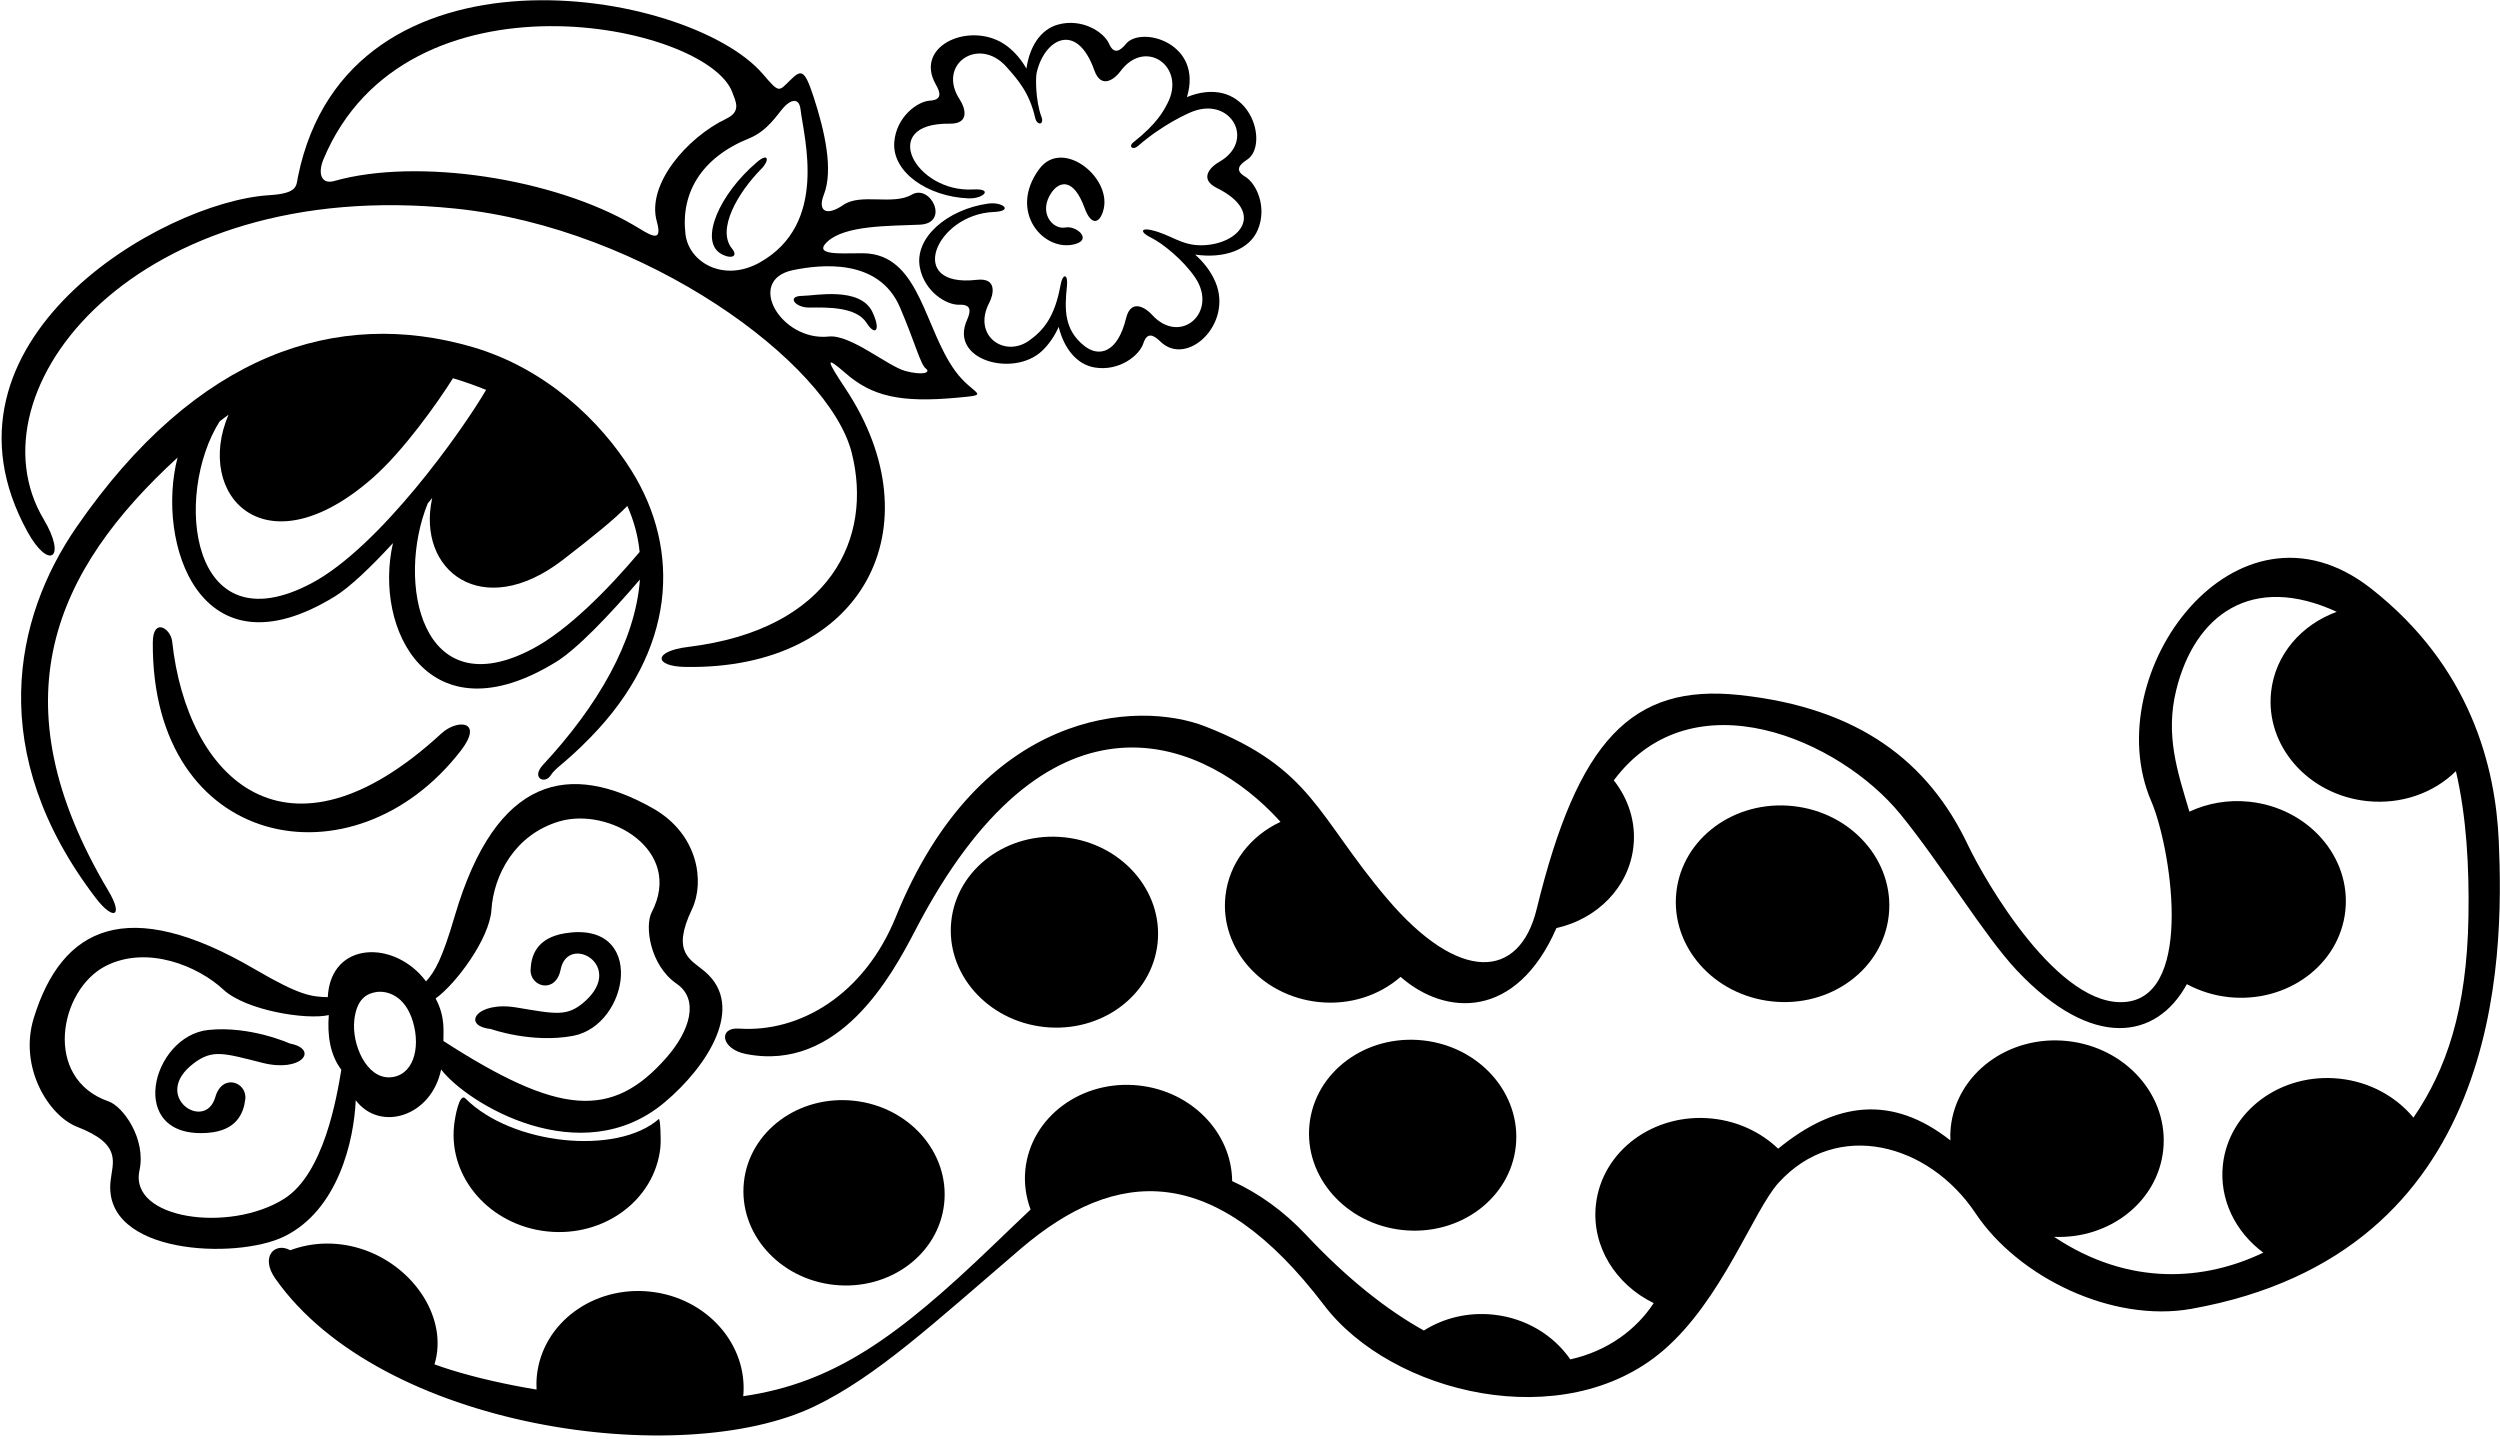 <?xml version="1.0" encoding="UTF-8"?>
<svg xmlns="http://www.w3.org/2000/svg" xmlns:xlink="http://www.w3.org/1999/xlink" width="462pt" height="266pt" viewBox="0 0 462 266" version="1.1">
<g id="surface1">
<path style=" stroke:none;fill-rule:nonzero;fill:rgb(0%,0%,0%);fill-opacity:1;" d="M 8.062 95.945 C -6.09 72.195 24.977 32.43 84.172 38.547 C 119.27 42.172 153.18 67.02 157.395 83.66 C 161.348 99.277 153.68 116.324 127.145 119.555 C 120.668 120.34 120.793 123.152 126.664 123.25 C 159.699 123.812 173.051 97.203 156.277 71.867 C 152.746 66.535 152.367 65.57 156.273 68.977 C 161.188 73.266 166.469 74.445 176.816 73.5 C 183.582 72.887 179.844 73.141 176.496 68.516 C 170.914 60.801 170.008 47.871 160.582 46.863 C 157.625 46.547 149.602 47.707 152.918 44.645 C 156.234 41.586 164.41 41.777 169.988 41.52 C 175.566 41.262 171.992 33.941 168.492 35.969 C 164.996 37.996 159.086 35.648 155.859 37.867 C 152.637 40.086 151.074 38.941 152.242 35.992 C 154.031 31.484 152.445 24.305 150.363 17.938 C 148.633 12.648 148.047 12.828 145.945 14.906 C 143.844 16.988 143.984 17.176 140.945 13.648 C 127.234 -2.27 64.316 -12.742 55.066 32.645 C 54.723 34.32 55.117 35.746 49.762 36.07 C 29.918 37.281 -14.25 63.137 5.086 98.285 C 9.008 105.418 12.422 103.262 8.062 95.945 Z M 166.324 56.816 C 169.141 63.414 170.105 67.363 171.094 68.105 C 172.082 68.855 170.531 69.418 167.312 68.559 C 164.09 67.695 157.16 61.766 153.164 62.191 C 144.328 63.137 137.672 51.738 146.57 49.914 C 151.543 48.895 162.387 47.598 166.324 56.816 Z M 144.809 19.863 C 146.023 18.5 147.66 17.879 147.938 20.211 C 148.578 25.594 153.102 41.371 140.422 48.496 C 133.723 52.262 127.297 48.48 126.676 43.289 C 125.766 35.648 129.621 29.121 138.457 25.559 C 141.805 24.207 143.598 21.23 144.809 19.863 Z M 59.785 29.414 C 74.98 -6.98 130.602 4.391 135.32 17.031 C 135.984 18.812 137.016 20.602 134.195 21.949 C 126.98 25.402 119.449 34.07 121.379 40.93 C 122.617 45.332 119.863 43.223 117.129 41.621 C 102.387 32.977 77.199 29.082 61.77 33.449 C 59.348 34.137 58.691 32.039 59.785 29.414 "/>
<path style=" stroke:none;fill-rule:nonzero;fill:rgb(0%,0%,0%);fill-opacity:1;" d="M 133.023 46.762 C 134.672 47.875 136.668 47.668 135.254 45.914 C 132.418 42.398 136.328 35.605 140.742 31.156 C 142.18 29.711 142.086 28.09 139.914 29.938 C 132.875 35.922 129.367 44.289 133.023 46.762 "/>
<path style=" stroke:none;fill-rule:nonzero;fill:rgb(0%,0%,0%);fill-opacity:1;" d="M 149.562 56.84 C 152.914 56.797 158.238 56.676 160.148 59.68 C 161.719 62.152 162.871 61.145 161.219 57.656 C 158.949 52.879 150.441 54.68 148.301 54.676 C 145.309 54.672 146.891 56.871 149.562 56.84 "/>
<path style=" stroke:none;fill-rule:nonzero;fill:rgb(0%,0%,0%);fill-opacity:1;" d="M 200.434 38.438 C 201.777 42.113 203.422 41.09 203.977 38.531 C 205.27 32.613 196.273 25.508 192.043 31.246 C 186.203 39.168 192.973 46.746 198.734 45.094 C 201.84 44.207 198.891 41.652 196.887 42.039 C 194.508 42.5 191.77 39.215 194.359 35.531 C 195.777 33.52 198.375 32.789 200.434 38.438 "/>
<path style=" stroke:none;fill-rule:nonzero;fill:rgb(0%,0%,0%);fill-opacity:1;" d="M 178.969 36.66 C 181.762 36.773 183.66 34.789 179.863 35.012 C 169.18 35.641 162.148 22.664 175.512 22.855 C 179.406 22.91 178.258 19.75 177.379 18.422 C 173.059 11.891 180.855 6.613 185.973 12.332 C 188.211 14.836 190.266 17.223 191.309 21.812 C 191.691 23.324 193.062 23.059 192.43 21.516 C 191.344 18.504 191.379 14.336 191.566 13.488 C 192.961 7.195 198.984 3.824 202.23 12.988 C 203.527 16.656 206.094 14.484 207.035 13.199 C 211.66 6.879 219.312 12.355 215.727 19.141 C 215 20.52 213.887 22.789 209.434 26.312 C 208.492 27.055 209.32 27.84 210.312 26.973 C 214.84 23.012 219.535 20.938 220.41 20.602 C 227.578 17.863 232.094 26.121 225.258 29.949 C 223.867 30.727 221.402 33.012 224.887 34.746 C 234.055 39.301 229.051 45.242 222.066 45.328 C 218.195 45.375 216.359 43.301 212.633 42.492 C 210.895 42.113 210.562 42.891 212.836 43.988 C 214.785 44.934 218.723 48.074 220.902 51.344 C 225.156 57.73 218.094 63.957 212.855 58.133 C 211.789 56.949 209.016 55.047 208.094 58.828 C 206.516 65.301 203.047 66.047 200.367 63.91 C 196.648 60.945 196.715 57.219 197.172 52.859 C 197.414 50.586 196.402 50.375 195.973 52.742 C 194.922 58.527 192.867 61.055 190.145 62.969 C 185.586 66.176 179.637 62.004 182.824 55.934 C 183.562 54.523 184.387 51.266 180.52 51.711 C 167.242 53.254 172.922 39.633 183.613 39.176 C 187.414 39.016 185.324 37.234 182.559 37.629 C 175.102 38.695 168.938 43.898 169.984 49.414 C 170.844 53.941 174.953 56.41 177.285 56.316 C 179.613 56.219 179.391 57.594 178.699 59.148 C 175.379 66.598 187.328 69.785 192.551 64.863 C 193.926 63.57 194.922 62.016 195.648 60.406 C 196.609 64.328 198.926 67.344 202.281 67.91 C 206.828 68.676 210.57 65.68 211.289 63.461 C 212.008 61.246 213.219 61.93 214.438 63.117 C 219.344 67.91 227.91 59.898 224.605 52.109 C 223.746 50.082 222.379 48.406 220.859 47.047 C 226.047 47.816 230.879 46.281 232.465 42.414 C 234.215 38.152 232.113 33.84 230.109 32.648 C 228.105 31.461 229.039 30.43 230.469 29.504 C 234.371 26.977 231.523 15.434 221.973 17.156 C 221.055 17.324 220.184 17.602 219.348 17.945 C 222.379 7.945 210.906 4.727 208.105 8.082 C 207.016 9.387 205.879 10.191 204.941 8.059 C 204.004 5.926 199.973 3.32 195.531 4.539 C 192.246 5.441 190.246 8.68 189.688 12.676 C 188.801 11.152 187.652 9.703 186.156 8.555 C 179.781 3.66 168.715 8.254 172.953 15.641 C 173.801 17.117 174.156 18.461 171.832 18.602 C 169.504 18.742 165.664 21.613 165.266 26.203 C 164.781 31.801 171.441 36.352 178.969 36.66 "/>
<path style=" stroke:none;fill-rule:nonzero;fill:rgb(0%,0%,0%);fill-opacity:1;" d="M 20.023 164.613 C -0.977 129.344 10.168 105.316 32.809 84.562 C 28.762 100.199 36.855 125.609 61.879 110.223 C 64.652 108.52 68.516 104.824 72.621 100.363 C 68.973 116.305 79.266 136.773 102.746 122.336 C 106.582 119.977 112.496 113.824 118.258 107.094 C 117.426 118.484 110.445 130.484 100.363 141.328 C 98.078 143.781 100.691 144.945 101.719 143.348 C 102.742 141.746 104.273 141.219 109.066 136.324 C 124.914 120.137 125.922 101.719 116.68 86.938 C 111.023 77.898 100.957 68.102 87.281 64.121 C 62.316 56.863 36.305 65.223 14.102 97.461 C 2.586 114.176 -2.777 139.16 17.711 165.973 C 20.898 170.145 22.918 169.477 20.023 164.613 Z M 103.996 103.48 C 109.457 99.273 113.777 95.773 115.926 93.496 C 117.164 96.254 117.918 99.094 118.203 102.004 C 112.086 109.273 104.77 116.535 98.457 119.883 C 77.758 130.863 73.16 107.488 79.047 93.027 C 79.324 92.699 79.598 92.367 79.871 92.039 C 76.91 105.484 89.156 114.914 103.996 103.48 Z M 40.586 77.883 C 40.645 77.836 40.703 77.785 40.762 77.738 C 41.246 77.348 41.738 77.012 42.227 76.645 C 35.871 91.52 49.012 105.758 68.887 88.309 C 74.512 83.371 80.82 74.496 83.715 69.895 C 85.762 70.512 87.805 71.234 89.832 72.051 C 85.352 79.719 70.156 101.105 57.59 107.773 C 34.996 119.758 32.047 91.402 40.586 77.883 "/>
<path style=" stroke:none;fill-rule:nonzero;fill:rgb(0%,0%,0%);fill-opacity:1;" d="M 81.555 135.555 C 52.938 161.926 34.555 143.84 31.816 118.535 C 31.559 116.141 28.27 114.02 28.238 118.723 C 27.988 156.98 65.332 164.398 85.156 138.727 C 89.477 133.133 84.5 132.84 81.555 135.555 "/>
<path style=" stroke:none;fill-rule:nonzero;fill:rgb(0%,0%,0%);fill-opacity:1;" d="M 65.738 203.324 C 70.195 209.242 79.715 206.398 81.52 197.637 C 86.309 203.918 107.344 216.727 122.836 203.703 C 130.809 197 137.797 186 130.297 179.57 C 127.637 177.293 123.996 176.152 127.879 168.02 C 130.273 163.004 129.059 154.133 120.668 149.387 C 105.379 140.738 91.707 143.16 84.023 169.332 C 81.715 177.191 80.391 179.523 78.734 181.367 C 73.031 173.664 61.094 173.824 60.574 184.277 C 57.492 184.184 55.453 183.996 47.043 179.086 C 23.488 165.328 11.43 171.32 6.25 188.102 C 3.406 197.312 9.07 206.238 14.254 208.238 C 22.66 211.488 20.797 214.816 20.426 218.297 C 18.988 231.859 43.605 232.797 52.43 228.547 C 62.504 223.691 65.426 210.723 65.738 203.324 Z M 90.816 168.137 C 91.227 161.781 95.094 154.25 103.332 151.801 C 112.59 149.051 126.414 157.117 120.426 168.602 C 119.117 171.113 120.109 178.41 125.039 181.793 C 129.242 184.672 127.539 190.43 123.203 195.395 C 113.074 206.98 103.262 206.117 81.941 192.379 C 81.895 190.871 82.383 187.988 80.5 184.52 C 84.266 181.82 90.477 173.465 90.816 168.137 Z M 65.473 188.523 C 65.914 184.508 67.871 183.551 69.648 183.316 C 71.422 183.078 74.844 183.852 76.316 188.832 C 77.789 193.816 76.305 198.906 72.016 199.09 C 67.727 199.27 64.98 193.027 65.473 188.523 Z M 25.773 216.301 C 27.039 210.461 22.75 204.473 20.074 203.543 C 7.832 199.309 10.949 182.852 19.57 178.496 C 27.242 174.617 36.621 178.539 41.281 182.879 C 45.41 186.727 56.633 188.535 60.762 187.586 C 60.48 191.195 60.941 194.875 63.078 197.684 C 62.215 202.863 59.859 216.867 52.539 221.516 C 42.465 227.906 23.816 225.332 25.773 216.301 "/>
<path style=" stroke:none;fill-rule:nonzero;fill:rgb(0%,0%,0%);fill-opacity:1;" d="M 90.691 190.156 C 90.691 190.156 98.262 192.867 105.918 191.422 C 116.352 189.449 119.527 170.043 104.434 172.465 C 99.191 173.305 98.156 176.57 98.051 179.203 C 97.926 182.391 102.688 183.754 103.609 179.156 C 104.941 172.484 115.57 178.359 108.102 185.043 C 104.82 187.98 102.727 187.387 95.387 186.176 C 88.043 184.965 85.203 189.57 90.691 190.156 "/>
<path style=" stroke:none;fill-rule:nonzero;fill:rgb(0%,0%,0%);fill-opacity:1;" d="M 53.566 192.844 C 53.566 192.844 46.242 189.523 38.496 190.336 C 27.934 191.441 23.176 210.523 38.418 209.348 C 43.707 208.941 45.008 205.773 45.328 203.156 C 45.719 199.988 41.082 198.238 39.789 202.746 C 37.91 209.285 27.805 202.555 35.793 196.508 C 39.305 193.852 41.344 194.617 48.559 196.426 C 55.777 198.238 58.988 193.883 53.566 192.844 "/>
<path style=" stroke:none;fill-rule:nonzero;fill:rgb(0%,0%,0%);fill-opacity:1;" d="M 154.16 237.445 C 164.379 238.539 173.48 231.805 174.484 222.41 C 175.488 213.016 168.02 204.512 157.797 203.418 C 147.578 202.324 138.477 209.055 137.473 218.453 C 136.469 227.848 143.938 236.352 154.16 237.445 "/>
<path style=" stroke:none;fill-rule:nonzero;fill:rgb(0%,0%,0%);fill-opacity:1;" d="M 213.922 174.301 C 214.953 164.625 207.262 155.863 196.734 154.738 C 186.207 153.613 176.832 160.547 175.797 170.227 C 174.762 179.902 182.457 188.66 192.984 189.789 C 203.512 190.914 212.887 183.98 213.922 174.301 "/>
<path style=" stroke:none;fill-rule:nonzero;fill:rgb(0%,0%,0%);fill-opacity:1;" d="M 259.184 227.309 C 269.711 228.434 279.086 221.5 280.121 211.824 C 281.156 202.145 273.461 193.387 262.934 192.262 C 252.406 191.137 243.031 198.066 241.996 207.746 C 240.965 217.426 248.656 226.184 259.184 227.309 "/>
<path style=" stroke:none;fill-rule:nonzero;fill:rgb(0%,0%,0%);fill-opacity:1;" d="M 327.484 185.062 C 338.328 186.223 347.984 179.082 349.051 169.113 C 350.117 159.145 342.191 150.121 331.348 148.965 C 320.504 147.805 310.852 154.945 309.785 164.914 C 308.719 174.883 316.645 183.902 327.484 185.062 "/>
<path style=" stroke:none;fill-rule:nonzero;fill:rgb(0%,0%,0%);fill-opacity:1;" d="M 86.008 202.996 C 84.895 201.883 84.086 206.371 83.914 208.004 C 82.879 217.684 90.574 226.441 101.102 227.566 C 111.629 228.691 121 221.758 122.035 212.082 C 122.188 210.668 122.023 206.551 121.738 206.801 C 114.016 213.57 94.59 211.602 86.008 202.996 "/>
<path style=" stroke:none;fill-rule:nonzero;fill:rgb(0%,0%,0%);fill-opacity:1;" d="M 461.773 155.41 C 461.176 141.836 456.652 123.246 438.18 108.766 C 413.242 89.223 387.379 124.453 397.555 148.074 C 401.09 156.281 405.586 183.629 393.047 185.133 C 380.504 186.637 366.797 162.723 363.66 156.129 C 356.391 140.832 343.605 130.809 321.477 128.441 C 301.469 126.301 291.555 136.922 283.98 167.988 C 280.797 181.047 269.637 181.758 256.297 166.023 C 243.398 150.812 242.512 142 222.789 134.266 C 210.086 129.281 181.098 131.059 165.562 169.414 C 159.711 183.859 147.766 190.863 136.559 190.082 C 132.711 189.812 133.203 193.848 137.805 194.77 C 155.066 198.215 164.793 180.301 169.137 171.934 C 193.27 125.414 221.078 136.121 234.988 150.133 C 235.547 150.695 236.09 151.293 236.637 151.879 C 231.117 154.457 227.113 159.48 226.457 165.609 C 225.422 175.289 233.117 184.047 243.645 185.172 C 249.473 185.793 254.93 183.938 258.832 180.523 C 267.113 187.824 280.223 188.461 287.625 171.512 C 295.172 169.824 301.059 163.953 301.863 156.402 C 302.348 151.91 300.922 147.629 298.23 144.203 C 312.844 124.688 340.02 136.77 351.164 150.426 C 358.797 159.773 366.672 172.918 372.711 179.328 C 386.676 194.148 398.566 192.09 404.129 181.875 C 406.441 183.113 409.043 183.965 411.855 184.266 C 422.695 185.426 432.352 178.285 433.418 168.316 C 434.484 158.348 426.559 149.324 415.715 148.164 C 411.727 147.738 407.902 148.445 404.605 149.996 C 402.426 142.684 400.102 135.93 402.16 127.543 C 405.582 113.586 416.148 105.848 431.832 113.066 C 425.305 115.434 420.434 120.977 419.695 127.887 C 418.629 137.855 426.555 146.879 437.395 148.039 C 443.809 148.723 449.801 146.504 453.852 142.512 C 455.801 150.879 456.328 160.113 456.168 169.469 C 455.879 186.555 452.102 197.652 446.004 206.535 C 442.797 202.668 437.973 199.938 432.352 199.34 C 421.508 198.18 411.852 205.32 410.785 215.289 C 410.102 221.691 413.133 227.699 418.258 231.488 C 407.566 236.617 393.586 237.887 379.594 228.57 C 389.855 229.004 398.742 222.074 399.762 212.535 C 400.828 202.566 392.902 193.543 382.059 192.387 C 371.219 191.227 361.562 198.367 360.496 208.336 C 360.41 209.148 360.402 209.953 360.434 210.75 C 349.688 202.293 339.285 203.523 328.605 212.277 C 325.477 209.293 321.27 207.23 316.48 206.719 C 305.637 205.559 295.984 212.703 294.918 222.672 C 294.098 230.316 298.578 237.402 305.602 240.812 C 302.449 245.641 297.164 249.664 290.195 251.215 C 287.137 246.793 282.055 243.598 276 242.949 C 271.25 242.441 266.75 243.594 263.129 245.879 C 256.359 242.113 249.055 236.402 241.359 228.199 C 237.199 223.766 232.551 220.48 227.703 218.266 C 227.621 209.363 220.266 201.648 210.43 200.598 C 199.902 199.469 190.527 206.402 189.492 216.082 C 189.215 218.672 189.594 221.188 190.453 223.52 C 189.953 223.965 185.137 228.594 183.328 230.328 C 165.859 247.078 154.133 255.586 137.355 258.016 C 138.234 248.434 130.594 239.809 120.152 238.695 C 109.629 237.57 100.254 244.504 99.219 254.18 C 99.125 255.062 99.109 255.934 99.156 256.793 C 93.383 255.836 87.906 254.586 83.176 253.109 C 82.172 252.797 81.223 252.469 80.293 252.133 C 82.84 243.762 76.668 234.289 67.391 231.004 C 62.684 229.336 57.812 229.473 53.637 231.047 C 50.867 229.48 47.992 232.176 50.883 236.289 C 70.398 264.074 125.852 271.742 150.496 259.906 C 162.008 254.379 172.559 244.523 188.598 230.797 C 206.414 215.555 224.52 214.684 244.699 241.211 C 257.16 257.594 288.957 265.344 307.367 249.566 C 318.227 240.262 324.055 223.676 328.664 218.594 C 339.504 206.645 356.5 211.348 365.066 224.195 C 372.992 236.078 390.352 244.492 405 241.867 C 462.402 231.586 462.746 177.449 461.773 155.41 "/>
</g>
</svg>
